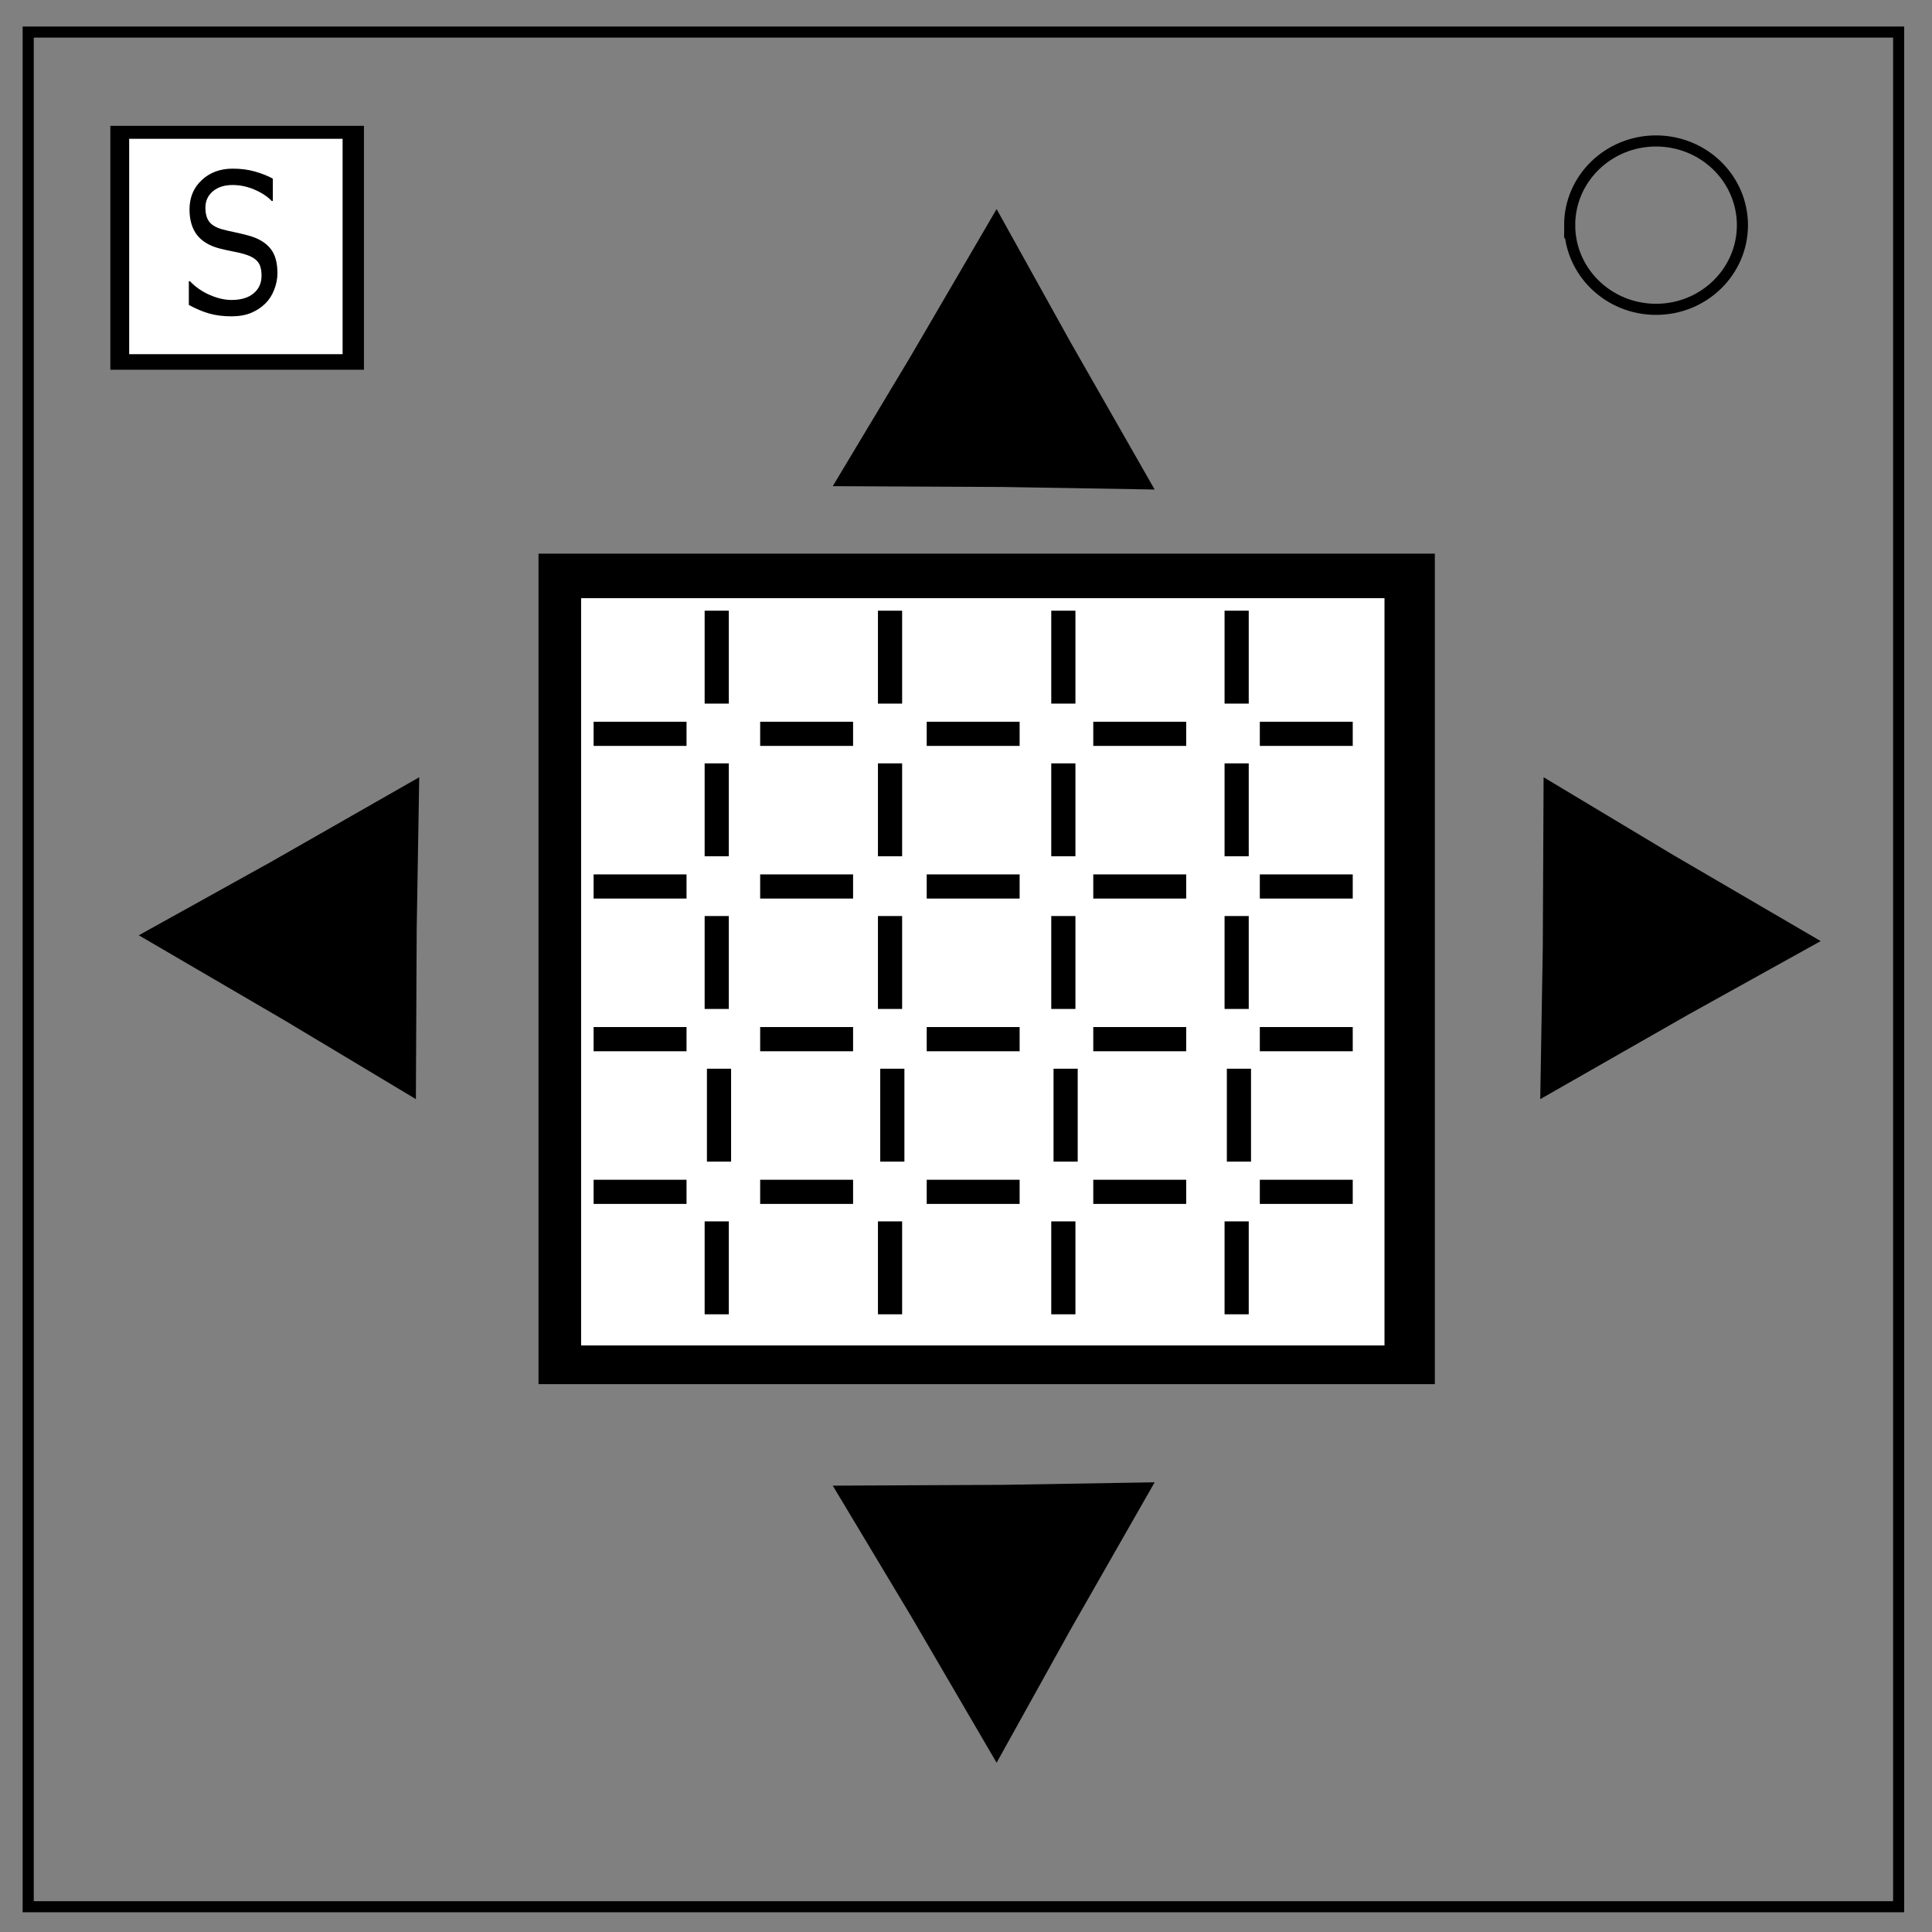 <svg viewBox="0 0 348 348" fill="none" xmlns="http://www.w3.org/2000/svg"><rect x="0" y="0" width="348" height="348" fill="#808080" stroke="none"/><path d="M5.079 5.776h336.913v337.67H5.08z" stroke-width="2" stroke="#000"/><path d="M282.734 40.554c0-8.376 6.966-15.165 15.56-15.165 4.126 0 8.084 1.597 11.001 4.441 2.918 2.844 4.558 6.702 4.558 10.724 0 8.376-6.966 15.165-15.56 15.165-8.593 0-15.559-6.79-15.559-15.165z" stroke-width="2" stroke="#000"/><path style="fill:#000" d="M97 99.727h161.447v149.591H97z"/><path style="fill:#fff" d="M104.671 107.748H249.38v134.597H104.671z"/><path style="fill:#000" d="m177.487 37.66 13.254 23.869 15.213 26.645-27.298-.457-30.682-.147 14.044-23.413z" transform="translate(2.026)"/><path style="fill:#000" d="m177.487 37.66 13.254 23.869 15.213 26.645-27.298-.457-30.682-.147 14.044-23.413z" transform="rotate(-90 166.647 179.307)"/><path style="fill:#000" d="m177.487 37.66 13.254 23.869 15.213 26.645-27.298-.457-30.682-.147 14.044-23.413z" transform="rotate(90 186.792 178.818)"/><path style="fill:#000" d="m177.487 37.66 13.254 23.869 15.213 26.645-27.298-.457-30.682-.147 14.044-23.413z" transform="matrix(1 0 0 -1 2.026 355.172)"/><path style="fill:#000;stroke-width:1.02" d="M126.924 110h4.354v16.737h-4.354zM158.141 110h4.354v16.737h-4.354zM189.357 110h4.354v16.737h-4.354zM220.574 110h4.354v16.737h-4.354zM126.924 137.5h4.354v16.737h-4.354zM158.141 137.5h4.354v16.737h-4.354zM189.357 137.5h4.354v16.737h-4.354zM220.574 137.5h4.354v16.737h-4.354zM126.924 165h4.354v16.737h-4.354zM158.141 165h4.354v16.737h-4.354zM189.357 165h4.354v16.737h-4.354zM220.574 165h4.354v16.737h-4.354zM127.335 192.5h4.354v16.737h-4.354zM158.551 192.5h4.354v16.737h-4.354zM189.768 192.5h4.354v16.737h-4.354zM220.985 192.5h4.354v16.737h-4.354zM126.924 220h4.354v16.737h-4.354zM158.141 220h4.354v16.737h-4.354zM189.357 220h4.354v16.737h-4.354zM220.574 220h4.354v16.737h-4.354z"/><path style="fill:#000;stroke-width:1.02" transform="rotate(90)" d="M130-123.661h4.354v16.737H130zM130-153.661h4.354v16.737H130zM130-183.661h4.354v16.737H130zM130-213.661h4.354v16.737H130zM130-243.661h4.354v16.737H130zM157.5-123.661h4.354v16.737H157.5zM157.5-153.661h4.354v16.737H157.5zM157.5-183.661h4.354v16.737H157.5zM157.5-213.661h4.354v16.737H157.5zM157.5-243.661h4.354v16.737H157.5zM185-123.661h4.354v16.737H185zM185-153.661h4.354v16.737H185zM185-183.661h4.354v16.737H185zM185-213.661h4.354v16.737H185zM185-243.661h4.354v16.737H185zM212.5-123.661h4.354v16.737H212.5zM212.5-153.661h4.354v16.737H212.5zM212.5-183.661h4.354v16.737H212.5zM212.5-213.661h4.354v16.737H212.5zM212.5-243.661h4.354v16.737H212.5z"/><path style="fill:#000;stroke-width:1.319" d="M19.876 22.665h45.679v43.936H19.876z"/><path style="fill:#fff;stroke-width:1.319" d="M23.268 25.002h38.443v38.794H23.268z"/><path d="M47.194 38.76q0 1.023-.482 2.02-.47.999-1.327 1.692-.939.751-2.196 1.174-1.244.423-3.006.423-1.89 0-3.405-.352-1.503-.353-3.065-1.046V39.76h.164q1.327 1.104 3.065 1.703t3.265.599q2.16 0 3.358-.81 1.21-.81 1.21-2.161 0-1.163-.576-1.715-.563-.552-1.726-.857-.88-.235-1.914-.388-1.022-.152-2.173-.387-2.325-.493-3.452-1.68-1.116-1.197-1.116-3.111 0-2.196 1.856-3.594 1.855-1.409 4.709-1.409 1.844 0 3.382.352 1.538.353 2.724.87v2.747h-.164q-.998-.845-2.63-1.397-1.621-.564-3.324-.564-1.867 0-3.006.775-1.128.775-1.128 1.997 0 1.092.564 1.714.564.622 1.985.951.751.165 2.137.4 1.386.234 2.349.481 1.949.517 2.935 1.562.987 1.045.987 2.924z" transform="matrix(1.184 0 0 1.468 -5.904 -7.716)" aria-label="S" style="font-size:24.05px;fill:#000;stroke-width:2.004"/></svg>